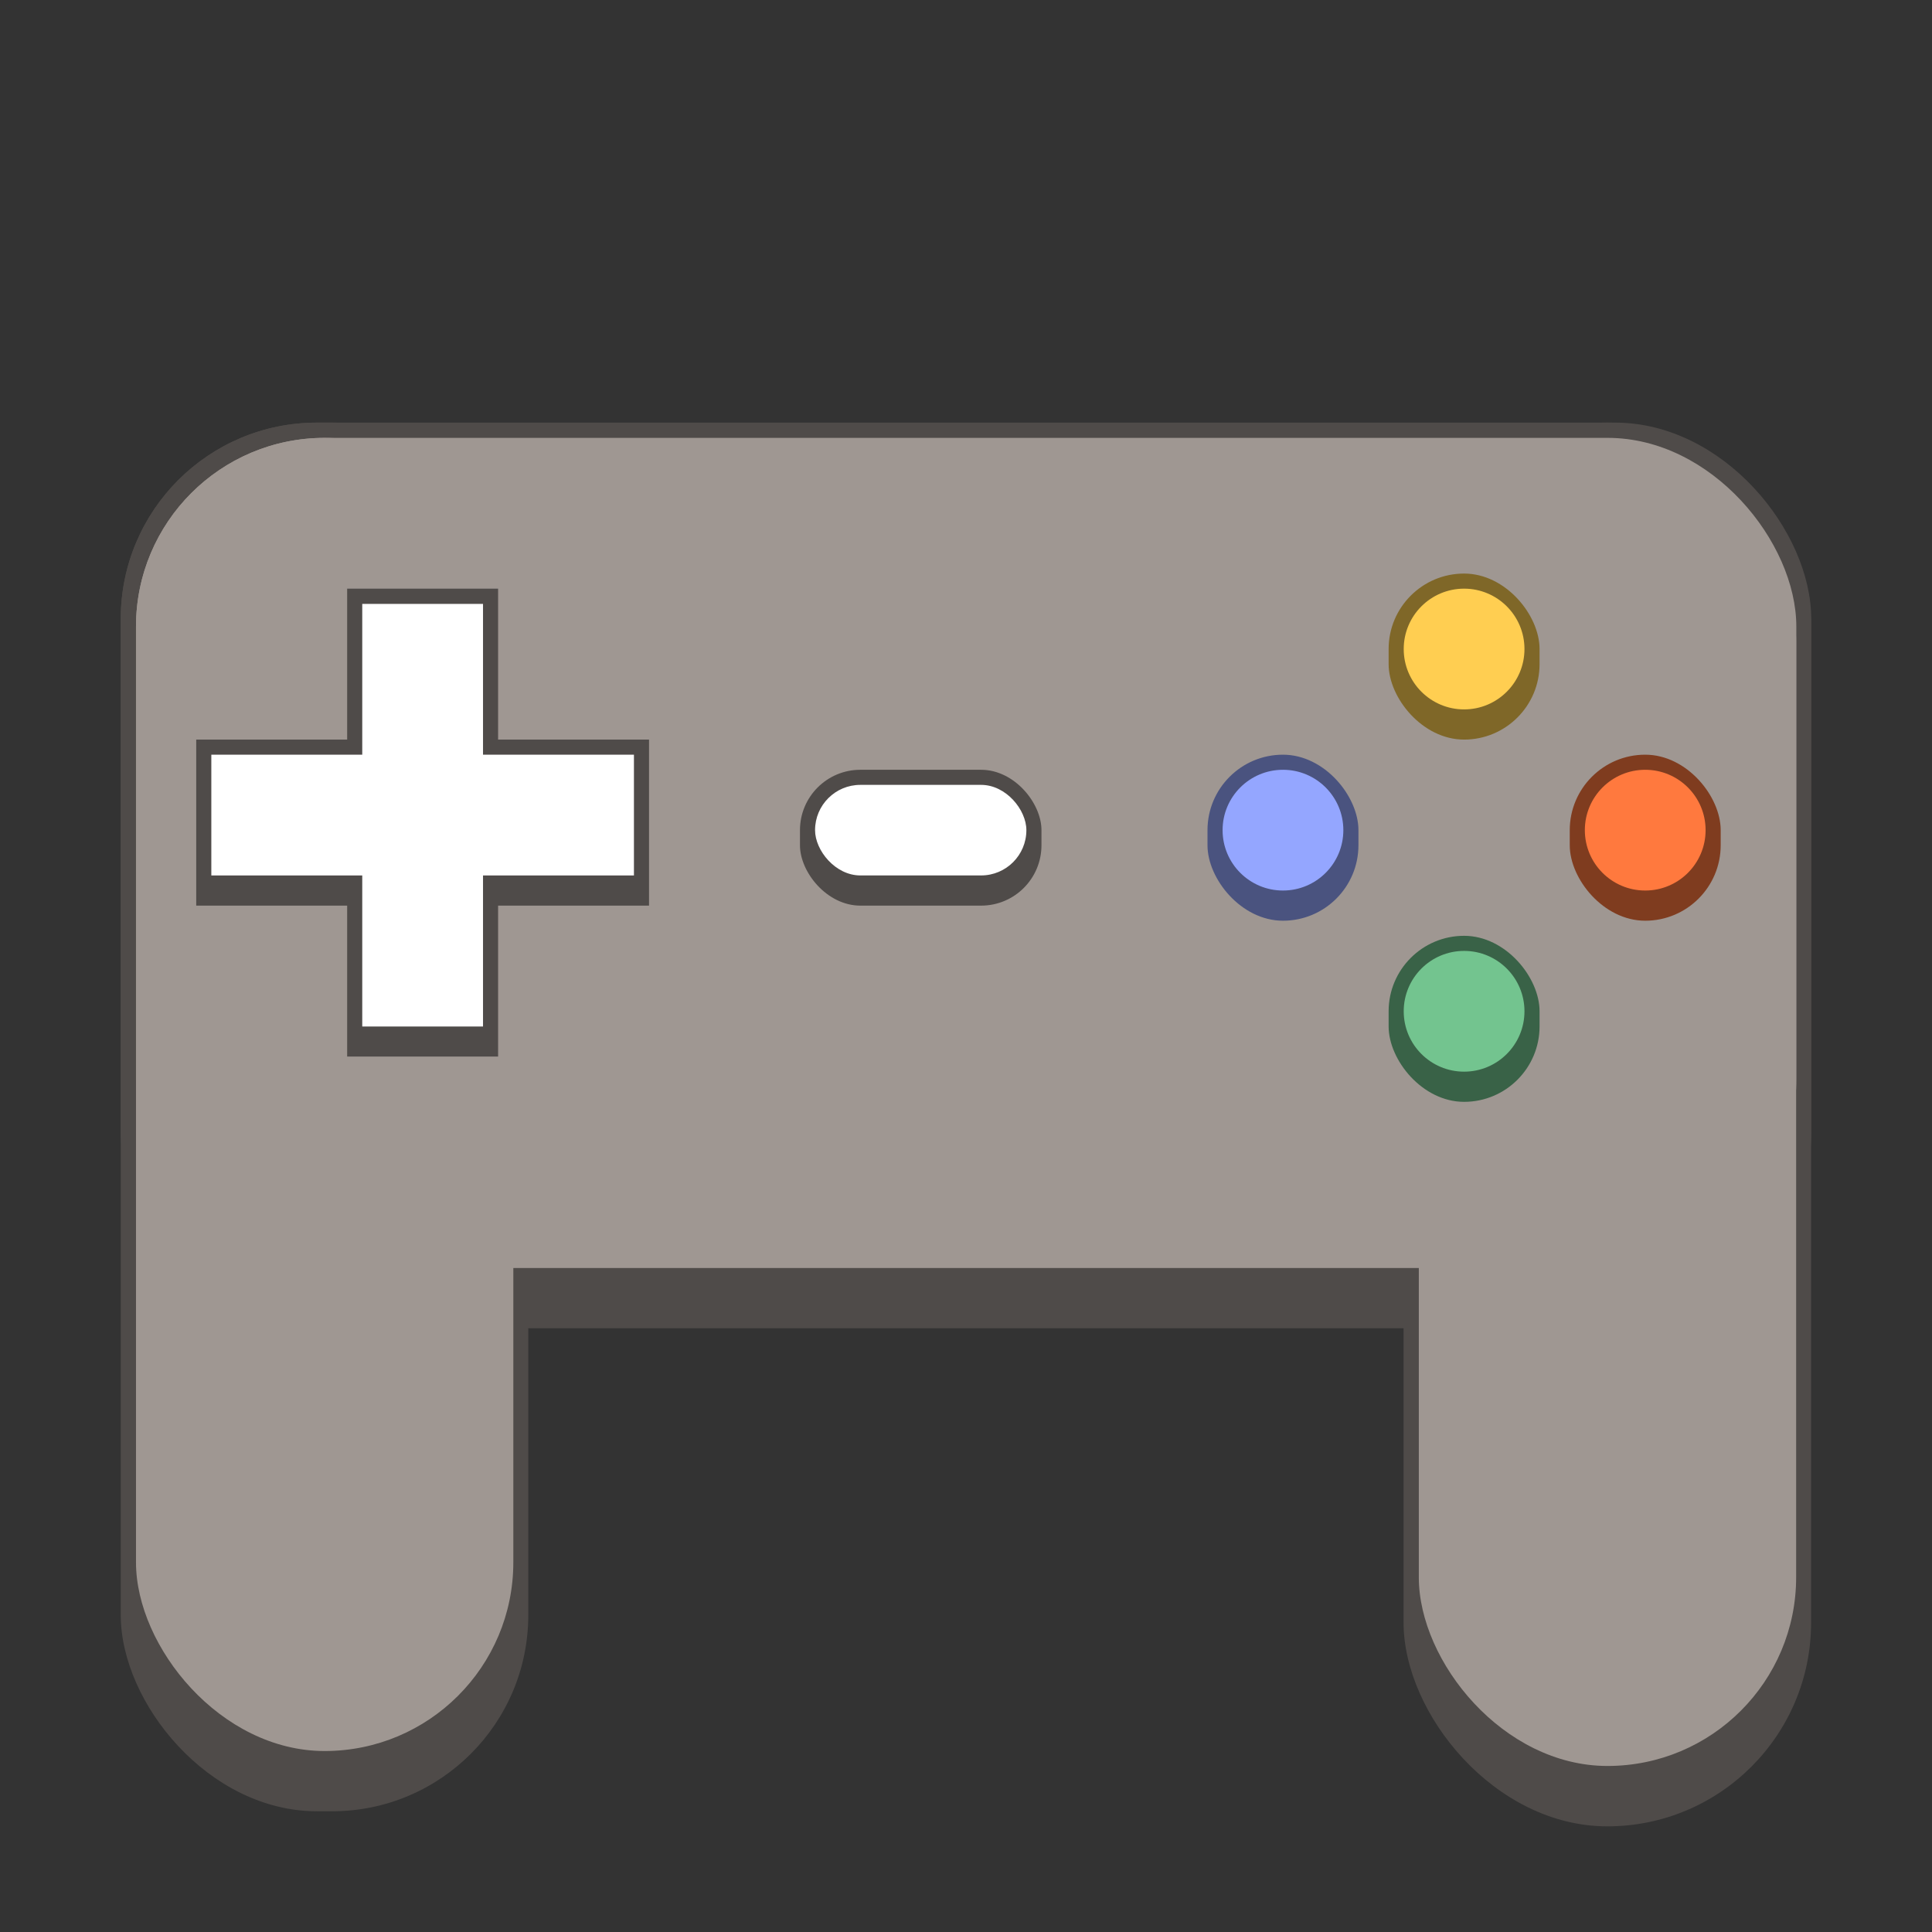 <svg version="1.0" viewBox="0 0 256 256" xmlns="http://www.w3.org/2000/svg"><rect x="0" y="0" width="256" height="256" fill="#333333" stroke="none"/><g transform="translate(-464 -28)"><g fill="#9f9792"><rect x="16" y="274" width="6" height="10" ry="3"/><rect x="26" y="273" width="6" height="11" ry="3"/><rect x="16" y="269" width="16" height="10" ry="3"/></g><rect x="20" y="271" width="2" height="6" ry="0" fill="#fff"/><rect transform="matrix(0 1 1 0 0 0)" x="273" y="18" width="2" height="6" ry="0" fill="#fff"/><g transform="matrix(1.5 0 0 1.5 32 -142)" fill="#9f9792"><rect x="16" y="272.67" width="4.667" height="10.667" ry="2.333"/><rect x="27.333" y="272.67" width="4.667" height="10.667" ry="2.333"/><rect x="16" y="269.33" width="16" height="8.667" ry="3"/></g><path fill="#4f4b49" d="M61 264h4v8h-4z"/><path fill="#4f4b49" d="M59 266h8v4h-8z"/><path d="M62 265v2h-2v2h2v2h2v-2h2v-2h-2v-2z" fill="#ebebeb"/><g transform="translate(63.5 -9)" fill="#4f4b49"><rect x="95.5" y="256" width="9" height="32" ry="4.5"/><rect x="128.5" y="256" width="9" height="32" ry="4.5"/><rect x="95.5" y="256" width="42" height="22" ry="4.5"/></g><g transform="translate(57 -12)" fill="#9f9792"><rect x="103" y="260" width="7" height="28" ry="3.5"/><rect x="136" y="260" width="7" height="28" ry="3.5"/><rect x="103" y="260" width="40" height="18" ry="3.5"/></g><rect x="185" y="254" width="4" height="5" ry="2" fill="#4a537f"/><rect x="165" y="250" width="5" height="12" ry="0" fill="#4f4b49"/><path fill="#4f4b49" d="M162 253h11v6h-11z"/><g transform="translate(9)" fill="#fff"><rect x="157" y="251" width="3" height="9" ry="0"/><rect transform="rotate(90)" x="254" y="-163" width="3" height="9" ry="0"/></g><circle cx="187" cy="256" r="1" fill="#94a6ff"/><rect x="193" y="254" width="4" height="5" ry="2" fill="#7f3c1f"/><circle cx="195" cy="256" r="1" fill="#ff793e"/><rect x="189" y="250" width="4" height="5" ry="2" fill="#7f6728"/><circle transform="rotate(90)" cx="252" cy="-191" r="1" fill="#ffce51"/><rect x="189" y="258" width="4" height="5" ry="2" fill="#396247"/><circle transform="rotate(90)" cx="260" cy="-191" r="1" fill="#73c48f"/><path d="M19 269.5a2.495 2.495 0 0 0-2.5 2.5v9c0 1.385 1.115 2.5 2.5 2.5s2.5-1.115 2.5-2.5v-2.5h5v2.5c0 1.385 1.115 2.5 2.5 2.5s2.5-1.115 2.5-2.5v-9c0-1.385-1.115-2.5-2.5-2.5z" fill="none" stroke="#000" stroke-linecap="square" stroke-opacity=".5"/><path d="M60.5 262.502c-2.215 0-4 1.784-4 4v13c0 1.662 1.339 3 3 3 1.663 0 3-1.338 3-3v-5h11v5c0 1.662 1.339 3 3 3 1.663 0 3-1.338 3-3v-13c0-2.216-1.783-4-4-4z" stroke-linecap="square" fill="none" stroke="#000" stroke-opacity=".5"/><path d="M106 259c-2.216 0-4 1.784-4 4v15c0 2.216 1.784 4 4 4s4-1.784 4-4v-4h12v4c0 2.216 1.784 4 4 4s4-1.784 4-4v-15c0-2.216-1.784-4-4-4z" fill="#4f4b49"/><g fill="#9f9792"><rect x="103" y="260" width="6" height="20" ry="3"/><rect x="123" y="260" width="6" height="20" ry="3"/><rect x="103" y="260" width="26" height="12" ry="3"/></g><path fill="#4f4b49" d="M107 261h4v8h-4z"/><path fill="#4f4b49" d="M105 263h8v4h-8z"/><path d="M108 262v2h-2v2h2v2h2v-2h2v-2h-2v-2z" fill="#ebebeb"/><rect x="177" y="254" width="6" height="5" ry="2" fill="#4f4b49"/><rect x="178" y="255" width="4" height="2" ry="1" fill="#fff"/><g transform="matrix(1.5 0 0 1.5 84.75 -150)" fill="#4f4b49"><rect x="95.5" y="256" width="9.333" height="31.333" ry="4.333"/><rect x="123.5" y="256.67" width="9.333" height="30.667" ry="4.667"/><rect x="95.5" y="256" width="37.333" height="20.667" ry="4.333"/></g><g transform="matrix(1.5 0 0 1.5 74.5 -155)" fill="#9f9792"><rect x="103" y="260" width="8" height="28.667" ry="3.667"/><rect x="131" y="260" width="8" height="28.667" ry="4"/><rect x="103" y="260" width="36" height="18" ry="4"/></g><rect x="250" y="245" width="9" height="6" ry="2.5" fill="#4f4b49"/><rect x="235" y="239" width="6" height="17" ry="0" fill="#4f4b49"/><path fill="#4f4b49" d="M230 244h16v7h-16z"/><g transform="translate(-3)"><g transform="matrix(1.5 0 0 1.5 3.5 -136)" fill="#fff"><rect x="157" y="250.67" width="2.667" height="9.333" ry="0"/><rect transform="rotate(90)" x="254" y="-163" width="2.667" height="9.333" ry="0"/></g><rect x="267" y="245" width="5" height="6" ry="2.5" fill="#4a537f"/><circle cx="269.5" cy="247.5" r="1.5" fill="#94a6ff"/><rect x="279" y="245" width="5" height="6" ry="2.5" fill="#7f3c1f"/><circle cx="281.5" cy="247.5" r="1.5" fill="#ff793e"/><rect x="273" y="239" width="5" height="6" ry="2.5" fill="#7f6728"/><circle transform="rotate(90)" cx="241.5" cy="-275.5" r="1.5" fill="#ffce51"/><rect x="273" y="251" width="5" height="6" ry="2.5" fill="#396247"/><circle transform="rotate(90)" cx="253.5" cy="-275.5" r="1.5" fill="#73c48f"/><rect x="254" y="246" width="7" height="3" ry="1.5" fill="#fff"/></g><g transform="matrix(3 0 0 3 33.5 -584)" fill="#4f4b49"><rect x="95.5" y="256" width="9" height="30.667" ry="4.333"/><rect x="123.83" y="256" width="9" height="31" ry="4.5"/><rect x="95.5" y="256" width="37.333" height="20" ry="4.333"/></g><g transform="matrix(3 0 0 3 13 -594)" fill="#9f9792"><rect x="102.67" y="259.67" width="8.333" height="29" ry="4.167"/><rect x="131" y="260" width="8.333" height="29" ry="4.167"/><rect x="102.67" y="259.67" width="36.667" height="18.333" ry="4.167"/></g><g fill="#4f4b49"><rect x="335" y="195" width="10" height="31" ry="0"/><path d="M325 205h30v11h-30z"/></g><g transform="matrix(3 0 0 3 -135 -556)" fill="#fff"><rect x="157" y="250.67" width="2.667" height="9.333" ry="0"/><rect transform="rotate(90)" x="254" y="-163" width="2.667" height="9.333" ry="0"/></g><g transform="matrix(2 0 0 2 -142 -284)"><rect x="267" y="245" width="5" height="5.5" ry="2.5" fill="#4a537f"/><circle cx="269.5" cy="247.5" r="2" fill="#94a6ff"/><rect x="279" y="245" width="5" height="5.5" ry="2.5" fill="#7f3c1f"/><circle cx="281.5" cy="247.5" r="2" fill="#ff793e"/><rect x="273" y="239" width="5" height="5.5" ry="2.5" fill="#7f6728"/><circle transform="rotate(90)" cx="241.5" cy="-275.5" r="2" fill="#ffce51"/><rect x="273" y="251" width="5" height="5.5" ry="2.5" fill="#396247"/><circle transform="rotate(90)" cx="253.5" cy="-275.5" r="2" fill="#73c48f"/></g><rect x="365" y="207" width="16" height="9" ry="4" fill="#4f4b49"/><rect x="366" y="208" width="14" height="6" ry="3" fill="#fff"/><g transform="matrix(6 0 0 6 -93 -1452)" fill="#4f4b49"><rect x="95.5" y="256" width="9" height="30.667" ry="4.333"/><rect x="123.83" y="256" width="9" height="31" ry="4.5"/><rect x="95.5" y="256" width="37.333" height="20" ry="4.333"/></g><g transform="matrix(6 0 0 6 -134 -1472)" fill="#9f9792"><rect x="102.67" y="259.67" width="8.333" height="29" ry="4.167"/><rect x="131" y="260" width="8.333" height="29" ry="4.167"/><rect x="102.67" y="259.67" width="36.667" height="18.333" ry="4.167"/></g><g transform="matrix(2 0 0 2 -160 -284)"><g fill="#4f4b49"><rect x="335" y="195" width="10" height="31" ry="0"/><path d="M325 205h30v11h-30z"/></g><g transform="matrix(3 0 0 3 -135 -556)" fill="#fff"><rect x="157" y="250.67" width="2.667" height="9.333" ry="0"/><rect transform="rotate(90)" x="254" y="-163" width="2.667" height="9.333" ry="0"/></g><g transform="matrix(2 0 0 2 -142 -284)"><rect x="267" y="245" width="5" height="5.5" ry="2.5" fill="#4a537f"/><circle cx="269.5" cy="247.5" r="2" fill="#94a6ff"/><rect x="279" y="245" width="5" height="5.5" ry="2.5" fill="#7f3c1f"/><circle cx="281.5" cy="247.5" r="2" fill="#ff793e"/><rect x="273" y="239" width="5" height="5.5" ry="2.5" fill="#7f6728"/><circle transform="rotate(90)" cx="241.5" cy="-275.5" r="2" fill="#ffce51"/><rect x="273" y="251" width="5" height="5.5" ry="2.5" fill="#396247"/><circle transform="rotate(90)" cx="253.5" cy="-275.5" r="2" fill="#73c48f"/></g><rect x="365" y="207" width="16" height="9" ry="4" fill="#4f4b49"/><rect x="366" y="208" width="14" height="6" ry="3" fill="#fff"/></g><path d="M123.5 261.5a1 1 0 0 0-1 1 1 1 0 0 0 1 1 1 1 0 0 0 1-1 1 1 0 0 0-1-1z" fill="#ffce51" stroke="#7f6728" stroke-linecap="round"/><path d="M120.5 264.5a1 1 0 0 0-1 1 1 1 0 0 0 1 1 1 1 0 0 0 1-1 1 1 0 0 0-1-1z" fill="#94a6ff" stroke="#4a537f" stroke-linecap="round"/><path d="M126.5 264.5a1 1 0 0 0-1 1 1 1 0 0 0 1 1 1 1 0 0 0 1-1 1 1 0 0 0-1-1z" fill="#ff793e" stroke="#7f3c1f" stroke-linecap="round"/><path d="M123.5 267.5a1 1 0 0 0-1 1 1 1 0 0 0 1 1 1 1 0 0 0 1-1 1 1 0 0 0-1-1z" fill="#73c48f" stroke="#396247" stroke-linecap="round"/><rect x="120" y="265" width="1" height="1" ry="0" fill="#94a6ff"/><path fill="#ffce51" d="M123 262h1v1h-1z"/><path fill="#ff793e" d="M126 265h1v1h-1z"/><path fill="#73c48f" d="M123 268h1v1h-1z"/><g transform="translate(-50 3)"><path d="M123.5 261.5a1 1 0 0 0-1 1 1 1 0 0 0 1 1 1 1 0 0 0 1-1 1 1 0 0 0-1-1z" fill="#ffce51" stroke="#7f6728" stroke-linecap="round"/><path d="M120.5 264.5a1 1 0 0 0-1 1 1 1 0 0 0 1 1 1 1 0 0 0 1-1 1 1 0 0 0-1-1z" fill="#94a6ff" stroke="#4a537f" stroke-linecap="round"/><path d="M126.5 264.5a1 1 0 0 0-1 1 1 1 0 0 0 1 1 1 1 0 0 0 1-1 1 1 0 0 0-1-1z" fill="#ff793e" stroke="#7f3c1f" stroke-linecap="round"/><path d="M123.5 267.5a1 1 0 0 0-1 1 1 1 0 0 0 1 1 1 1 0 0 0 1-1 1 1 0 0 0-1-1z" fill="#73c48f" stroke="#396247" stroke-linecap="round"/><rect x="120" y="265" width="1" height="1" ry="0" fill="#94a6ff"/><path fill="#ffce51" d="M123 262h1v1h-1z"/><path fill="#ff793e" d="M126 265h1v1h-1z"/><path fill="#73c48f" d="M123 268h1v1h-1z"/></g><g transform="translate(-96 9)"><path d="M123.5 261.5a1 1 0 0 0-1 1 1 1 0 0 0 1 1 1 1 0 0 0 1-1 1 1 0 0 0-1-1z" fill="#ffce51" stroke="#7f6728" stroke-linecap="round"/><path d="M121.5 264.5a1 1 0 0 0-1 1 1 1 0 0 0 1 1 1 1 0 0 0 1-1 1 1 0 0 0-1-1z" fill="#94a6ff" stroke="#4a537f" stroke-linecap="round"/><path d="M125.5 264.5a1 1 0 0 0-1 1 1 1 0 0 0 1 1 1 1 0 0 0 1-1 1 1 0 0 0-1-1z" fill="#ff793e" stroke="#7f3c1f" stroke-linecap="round"/><path d="M123.5 267a1 1 0 0 0-1 1 1 1 0 0 0 1 1 1 1 0 0 0 1-1 1 1 0 0 0-1-1z" fill="#73c48f" stroke="#396247" stroke-linecap="round"/><rect x="121" y="265" width="1" height="1" ry="0" fill="#94a6ff"/><path fill="#ffce51" d="M123 262h1v1h-1z"/><path fill="#ff793e" d="M125 265h1v1h-1z"/><path fill="#73c48f" d="M123 267.5h1v1h-1z"/></g></g></svg>